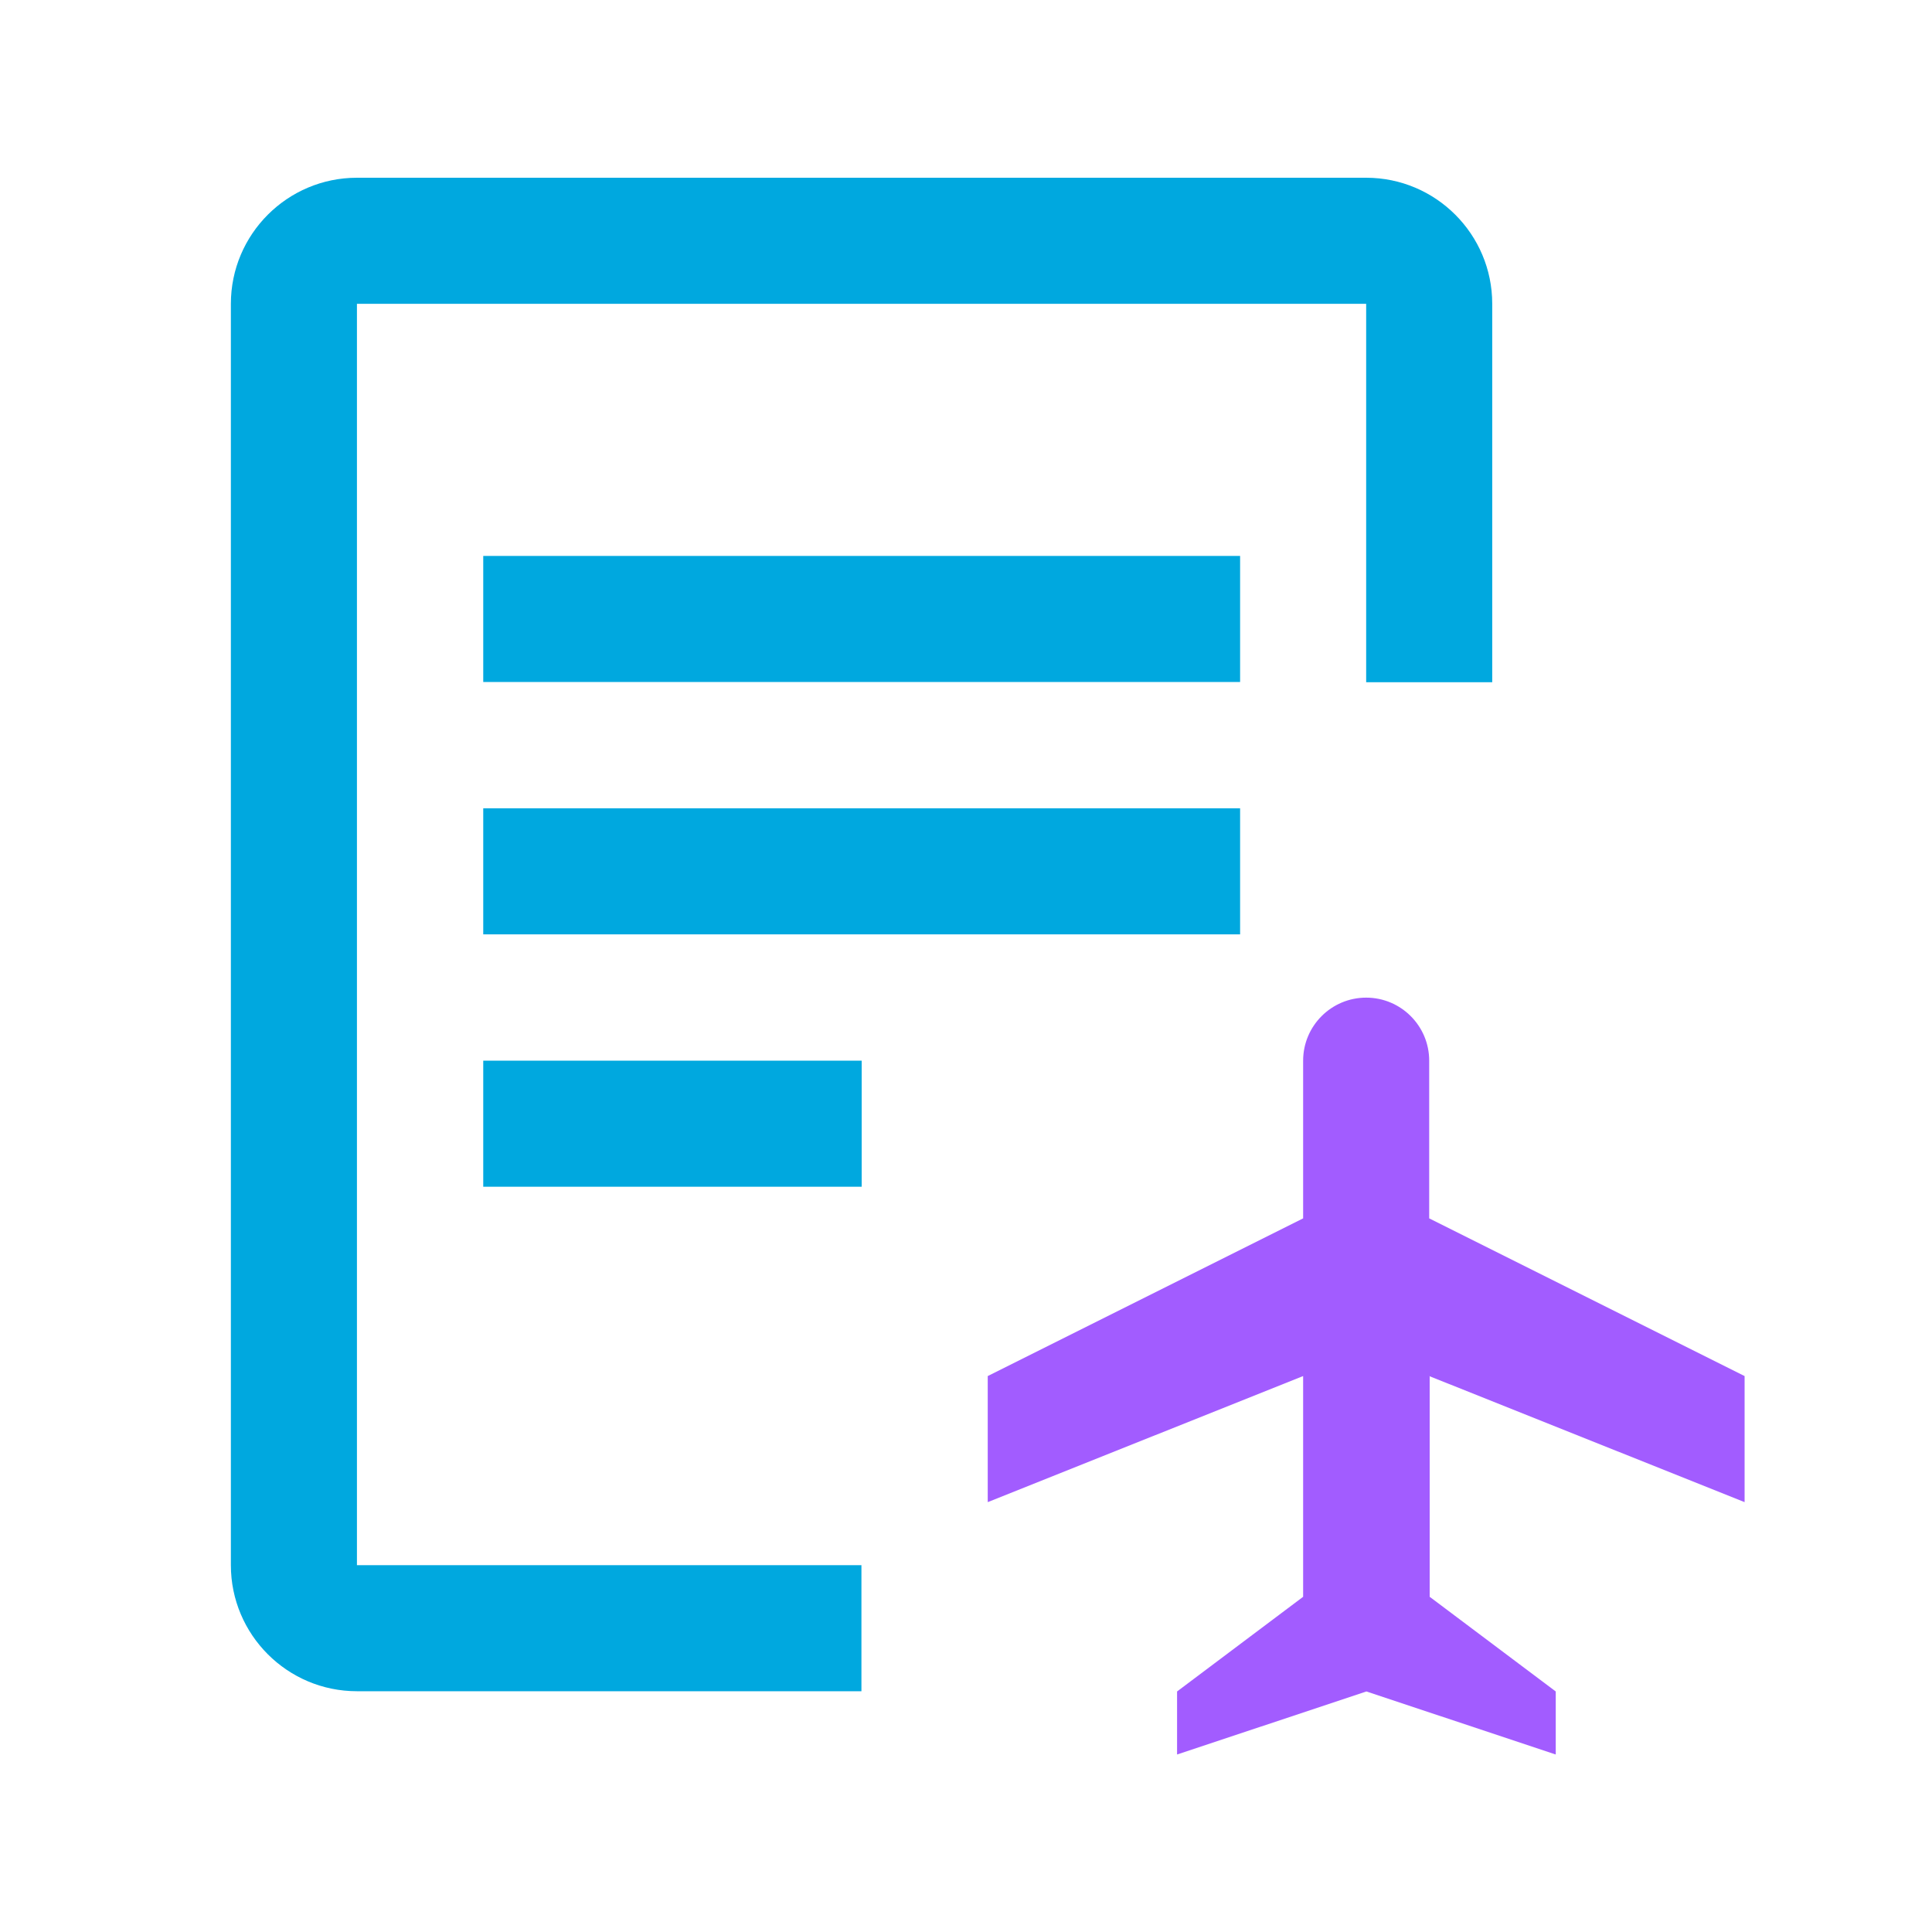 <?xml version="1.0" encoding="utf-8"?>
<!-- Generator: Adobe Illustrator 26.0.0, SVG Export Plug-In . SVG Version: 6.00 Build 0)  -->
<svg version="1.1" id="Layer_1" xmlns="http://www.w3.org/2000/svg" xmlns:xlink="http://www.w3.org/1999/xlink" x="0px" y="0px"
	 viewBox="0 0 800 800" style="enable-background:new 0 0 800 800;" xml:space="preserve">
<style type="text/css">
	.st0{fill-rule:evenodd;clip-rule:evenodd;fill:#00A8DF;}
	.st1{fill:#00A8DF;}
	.st2{fill-rule:evenodd;clip-rule:evenodd;fill:#A25CFF;}
	.st3{fill:none;}
</style>
<g>
	<path class="st0" d="M617.9,125.8c0-28.8-23.4-52.2-52.2-52.2H147.8c-28.8,0-52.2,23.4-52.2,52.2v522.3c0,28.8,23.4,52.2,52.2,52.2
		h208.9v-52.2H147.8V125.8h417.9v156.7h52.2V125.8z"/>
	<rect x="200.1" y="439.2" class="st1" width="156.7" height="52.2"/>
	<rect x="200.1" y="334.7" class="st1" width="313.4" height="52.2"/>
	<path class="st0" d="M513.5,230.2v52.2H200.1v-52.2H513.5z"/>
	<path class="st2" d="M591.8,569.8L722.4,622v-52.2l-130.6-65.3v-65.3c0-14.4-11.7-26.1-26.1-26.1c-14.4,0-26.1,11.7-26.1,26.1v65.3
		L409,569.8V622l130.6-52.2v91.4l-52.2,39.2v26.1l78.4-26.1l78.4,26.1v-26.1l-52.2-39.2V569.8z"/>
</g>
<rect id="_Transparent_Rectangle_" class="st3" width="800" height="800"/>
</svg>
